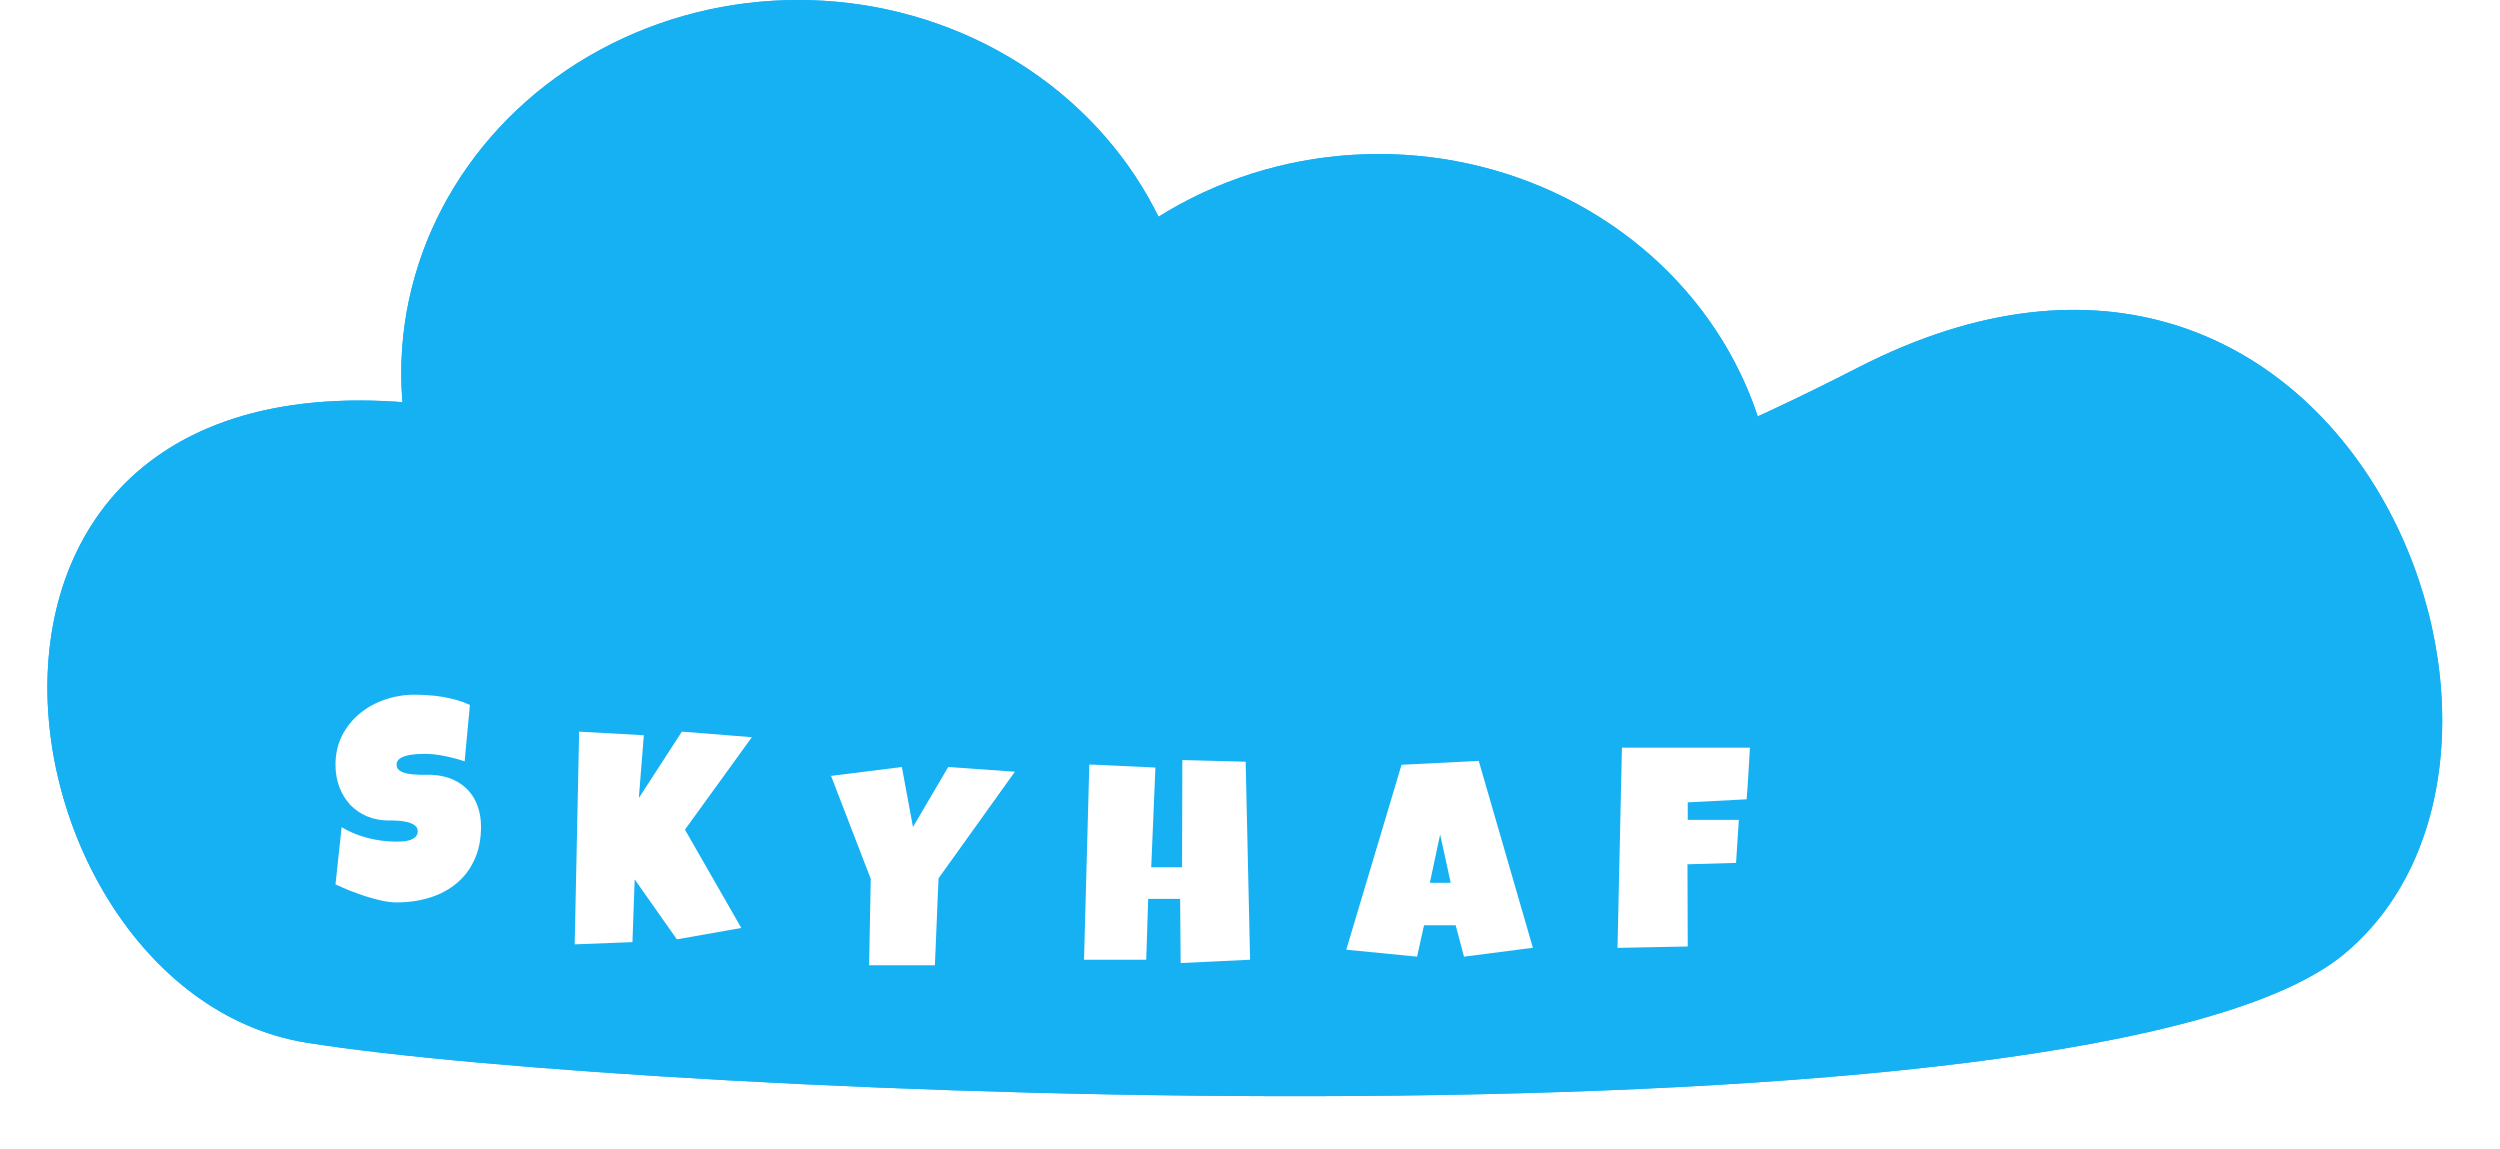 <svg width="211" height="97" viewBox="0 0 211 97" fill="none" xmlns="http://www.w3.org/2000/svg">
<g filter="url(#filter0_d)">
<path d="M43.866 31.5C97.866 44 115.866 48 156.866 27C197.866 6.001 218.866 59 197.866 76.5C176.866 94 53.865 88.5 25.866 84C-2.135 79.5 -10.134 19 43.866 31.5Z" fill="#16B1F3"/>
</g>
<ellipse cx="67.366" cy="31.5" rx="33.5" ry="31.5" fill="#16B1F3"/>
<ellipse cx="116.366" cy="44.5" rx="33.5" ry="31.5" fill="#16B1F3"/>
<g filter="url(#filter1_d)">
<path d="M43.866 31.5C97.866 44 115.866 48 156.866 27C197.866 6.001 218.866 59 197.866 76.5C176.866 94 53.865 88.5 25.866 84C-2.135 79.5 -10.134 19 43.866 31.5Z" fill="#16B1F3"/>
</g>
<ellipse cx="67.366" cy="31.5" rx="33.5" ry="31.5" fill="#16B1F3"/>
<ellipse cx="116.366" cy="44.5" rx="33.5" ry="31.5" fill="#16B1F3"/>
<path d="M40.598 69.766C40.598 70.836 40.41 71.773 40.035 72.578C39.668 73.375 39.16 74.039 38.512 74.57C37.871 75.102 37.117 75.5 36.25 75.766C35.391 76.031 34.465 76.164 33.473 76.164C33.09 76.164 32.668 76.113 32.207 76.012C31.754 75.91 31.293 75.785 30.824 75.637C30.355 75.481 29.902 75.316 29.465 75.144C29.035 74.965 28.652 74.797 28.316 74.641L28.832 69.812C29.496 70.211 30.23 70.516 31.035 70.727C31.848 70.93 32.645 71.031 33.426 71.031C33.574 71.031 33.754 71.027 33.965 71.019C34.176 71.004 34.375 70.969 34.562 70.914C34.758 70.852 34.922 70.762 35.055 70.644C35.188 70.527 35.254 70.359 35.254 70.141C35.254 69.992 35.207 69.867 35.113 69.766C35.02 69.656 34.898 69.57 34.75 69.508C34.602 69.438 34.434 69.387 34.246 69.356C34.059 69.316 33.875 69.289 33.695 69.273C33.516 69.258 33.348 69.25 33.191 69.25C33.035 69.25 32.91 69.25 32.816 69.25C32.145 69.25 31.531 69.133 30.977 68.898C30.43 68.664 29.957 68.34 29.559 67.926C29.168 67.504 28.863 67.008 28.645 66.438C28.426 65.859 28.316 65.234 28.316 64.562C28.316 63.641 28.5 62.816 28.867 62.09C29.242 61.355 29.738 60.734 30.355 60.227C30.98 59.711 31.695 59.316 32.5 59.043C33.305 58.77 34.137 58.633 34.996 58.633C35.379 58.633 35.773 58.648 36.18 58.68C36.586 58.703 36.988 58.75 37.387 58.82C37.793 58.891 38.188 58.98 38.57 59.09C38.953 59.199 39.316 59.336 39.66 59.5L39.215 64.258C38.684 64.078 38.125 63.93 37.539 63.812C36.961 63.688 36.395 63.625 35.84 63.625C35.738 63.625 35.605 63.629 35.441 63.637C35.285 63.637 35.117 63.648 34.938 63.672C34.766 63.688 34.59 63.715 34.41 63.754C34.23 63.793 34.07 63.848 33.93 63.918C33.789 63.98 33.676 64.066 33.59 64.176C33.504 64.285 33.465 64.414 33.473 64.562C33.48 64.734 33.543 64.875 33.66 64.984C33.785 65.086 33.941 65.168 34.129 65.231C34.324 65.285 34.535 65.324 34.762 65.348C34.996 65.371 35.227 65.387 35.453 65.394C35.68 65.394 35.891 65.394 36.086 65.394C36.281 65.387 36.441 65.391 36.566 65.406C37.191 65.445 37.754 65.578 38.254 65.805C38.754 66.031 39.176 66.332 39.52 66.707C39.871 67.082 40.137 67.531 40.316 68.055C40.504 68.57 40.598 69.141 40.598 69.766Z" fill="white"/>
<path d="M63.457 62.219L57.809 70.023L62.566 78.32L57.129 79.281L53.566 74.219L53.379 79.516L48.504 79.703L48.879 61.75L54.34 62.055L53.918 67.352L57.551 61.75L63.457 62.219Z" fill="white"/>
<path d="M85.656 65.133L79.211 74.133L78.906 81.469H73.352L73.492 74.18L70.141 65.484L76.117 64.734L77.055 69.797L80.031 64.734L85.656 65.133Z" fill="white"/>
<path d="M105.508 81L99.648 81.281L99.602 75.867H96.906L96.742 81H91.492L91.938 64.523L97.516 64.781L97.164 73.195H99.766L99.789 64.148L105.133 64.289L105.508 81Z" fill="white"/>
<path d="M129.375 79.992L123.562 80.742L122.859 78.094H120.188L119.602 80.742L113.625 80.156L118.289 64.547L124.805 64.219L129.375 79.992ZM122.438 74.508L121.547 70.43L120.68 74.508H122.438Z" fill="white"/>
<path d="M147.695 63.102C147.648 63.836 147.605 64.562 147.566 65.281C147.527 66 147.477 66.727 147.414 67.461L142.445 67.719V69.195H146.758L146.523 72.828L142.422 72.945L142.445 79.883L136.516 80L136.891 63.102H147.695Z" fill="white"/>
<defs>
<filter id="filter0_d" x="0" y="22.155" width="210.124" height="74.363" filterUnits="userSpaceOnUse" color-interpolation-filters="sRGB">
<feFlood flood-opacity="0" result="BackgroundImageFix"/>
<feColorMatrix in="SourceAlpha" type="matrix" values="0 0 0 0 0 0 0 0 0 0 0 0 0 0 0 0 0 0 127 0"/>
<feOffset dy="4"/>
<feGaussianBlur stdDeviation="2"/>
<feColorMatrix type="matrix" values="0 0 0 0 0 0 0 0 0 0 0 0 0 0 0 0 0 0 0.25 0"/>
<feBlend mode="normal" in2="BackgroundImageFix" result="effect1_dropShadow"/>
<feBlend mode="normal" in="SourceGraphic" in2="effect1_dropShadow" result="shape"/>
</filter>
<filter id="filter1_d" x="0" y="22.155" width="210.124" height="74.363" filterUnits="userSpaceOnUse" color-interpolation-filters="sRGB">
<feFlood flood-opacity="0" result="BackgroundImageFix"/>
<feColorMatrix in="SourceAlpha" type="matrix" values="0 0 0 0 0 0 0 0 0 0 0 0 0 0 0 0 0 0 127 0"/>
<feOffset dy="4"/>
<feGaussianBlur stdDeviation="2"/>
<feColorMatrix type="matrix" values="0 0 0 0 0 0 0 0 0 0 0 0 0 0 0 0 0 0 0.25 0"/>
<feBlend mode="normal" in2="BackgroundImageFix" result="effect1_dropShadow"/>
<feBlend mode="normal" in="SourceGraphic" in2="effect1_dropShadow" result="shape"/>
</filter>
</defs>
</svg>
